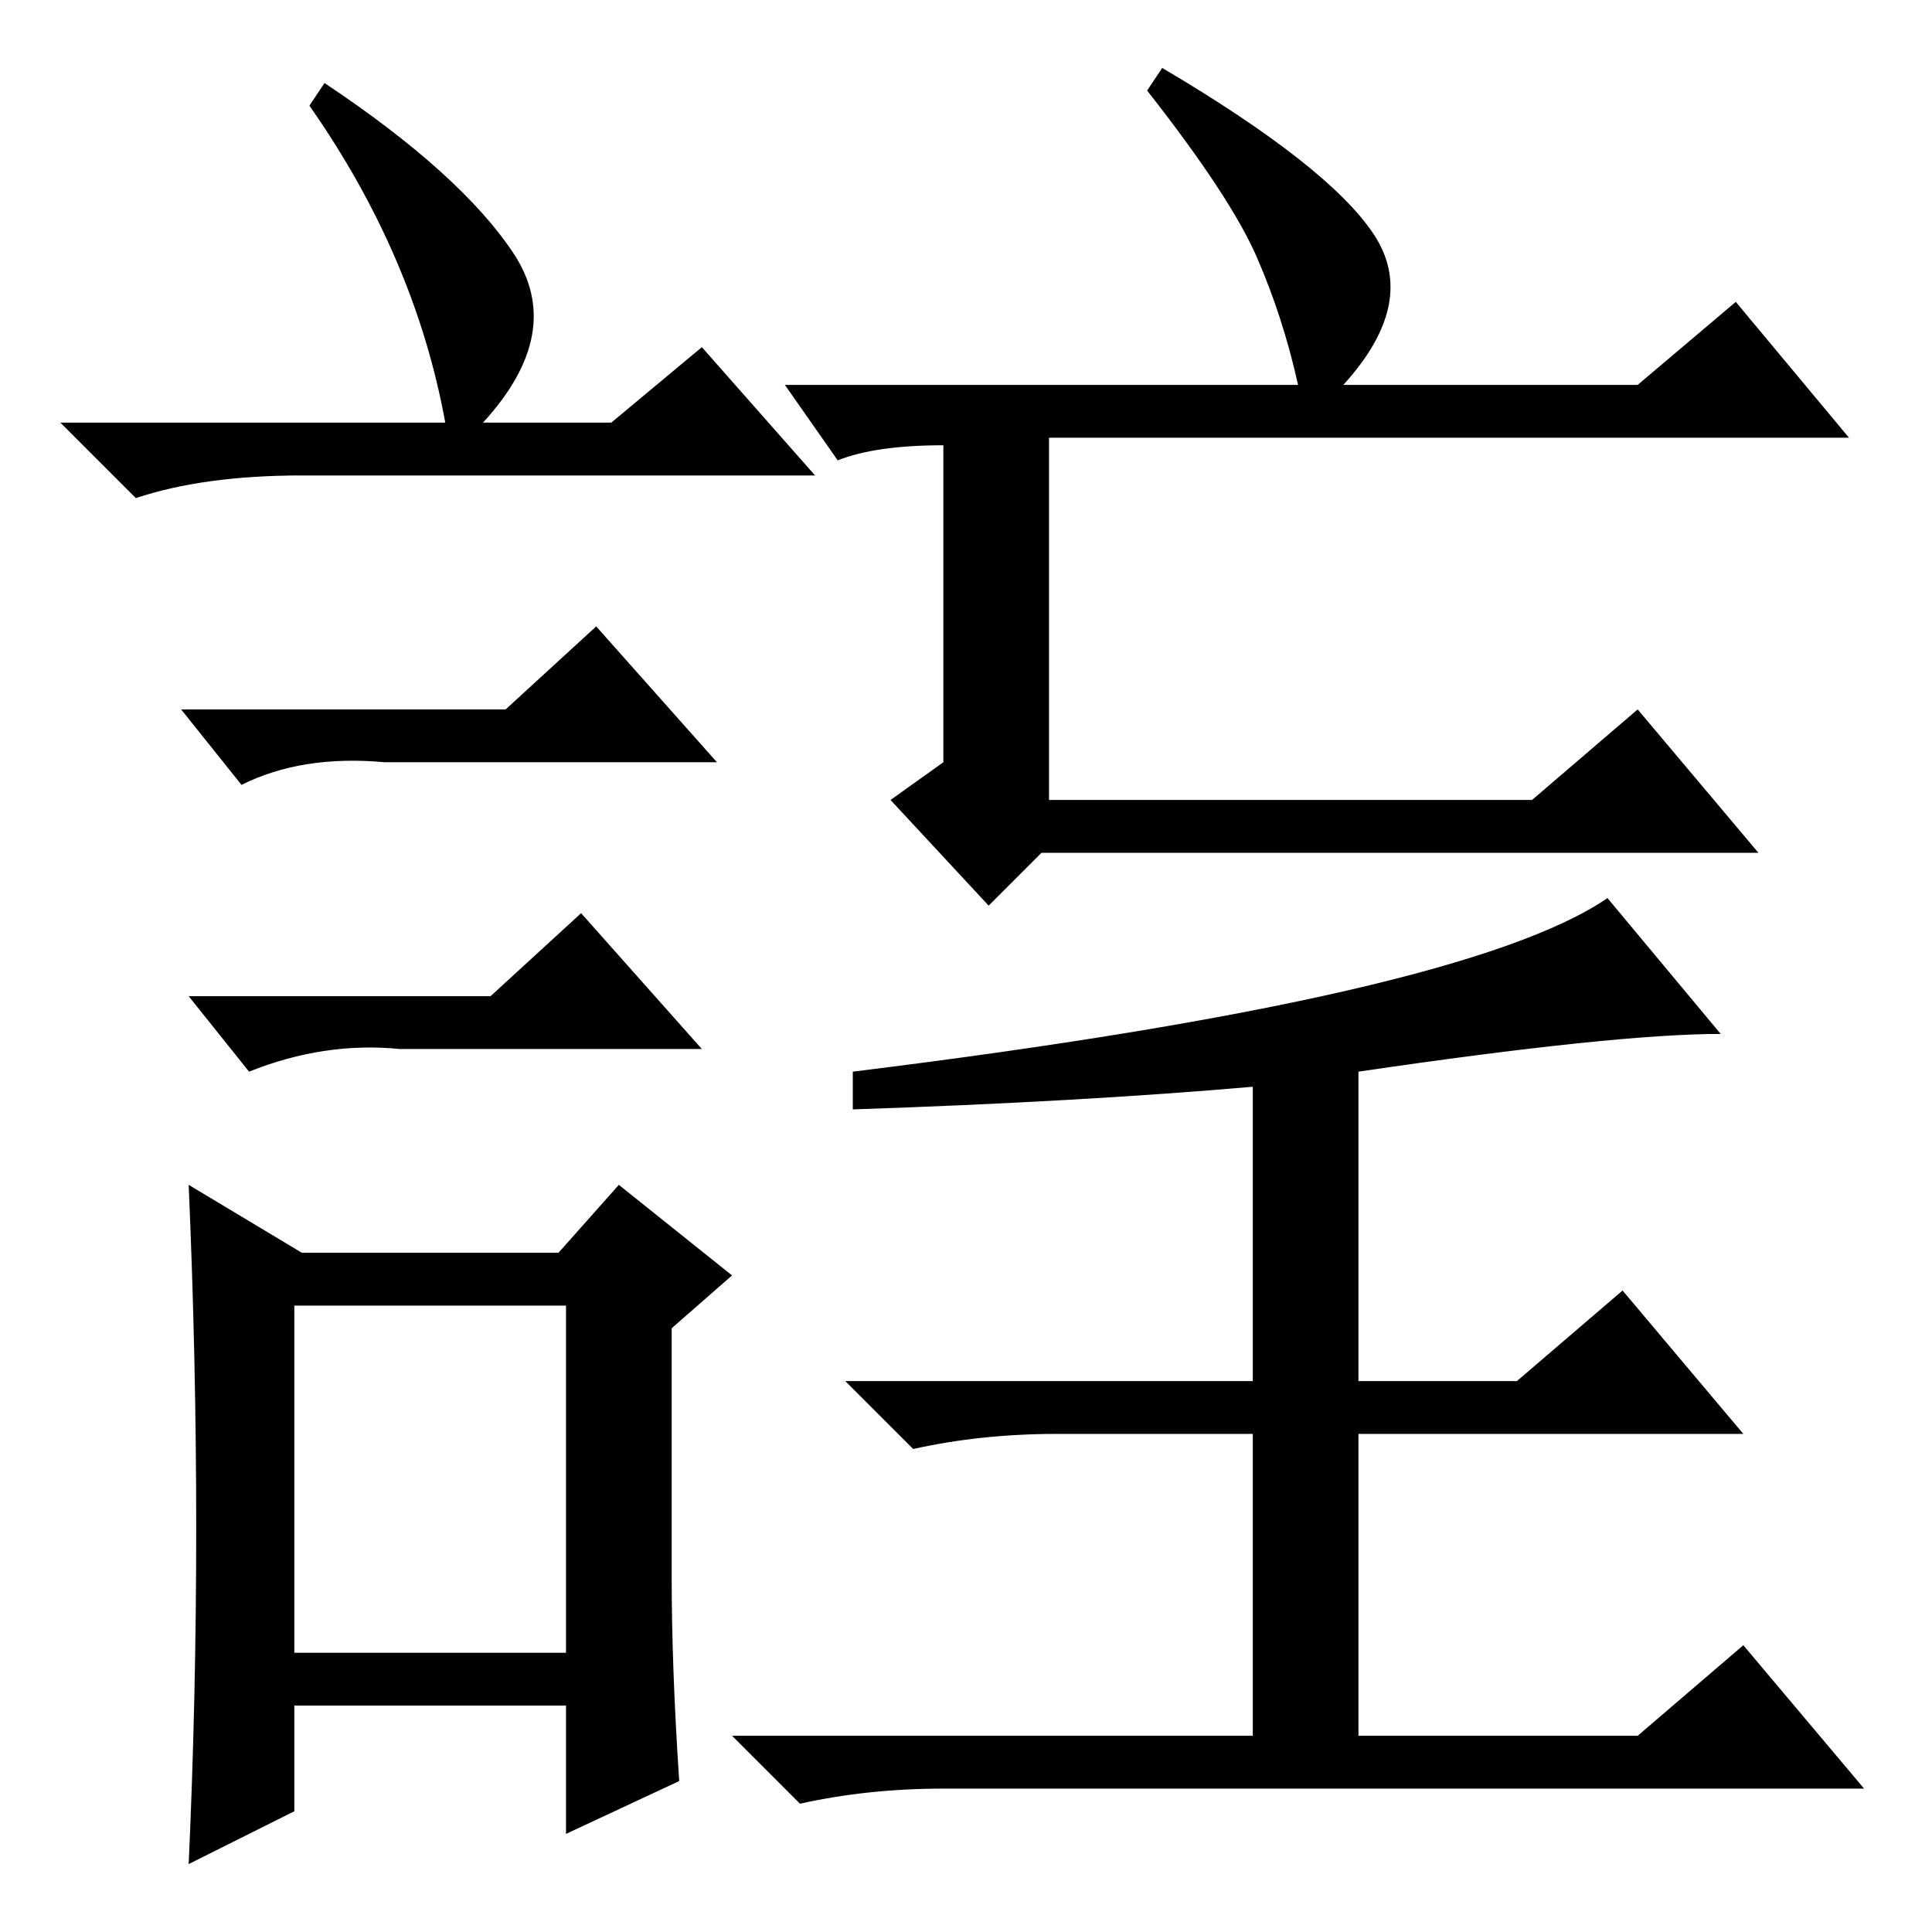 <?xml version="1.0" standalone="no"?>
<!DOCTYPE svg PUBLIC "-//W3C//DTD SVG 1.1//EN" "http://www.w3.org/Graphics/SVG/1.1/DTD/svg11.dtd" >
<svg xmlns="http://www.w3.org/2000/svg" xmlns:xlink="http://www.w3.org/1999/xlink" version="1.1" viewBox="0 -36 256 256">
  <g transform="matrix(1 0 0 -1 0 220)">
   <path fill="currentColor"
d="M43 245q18 -12 25 -22.5t-4 -22.5h17l12 10l15 -17h-68q-13 0 -22 -3l-10 10h51q-4 22 -18 42zM39 37h36v46h-36v-46zM67 162l12 11l16 -18h-44q-11 1 -19 -3l-8 10h43zM65 124l12 11l16 -18h-40q-10 1 -20 -3l-8 10h40zM89 47q0 -12 1 -27l-15 -7v17h-36v-14l-14 -7
q1 22 1 44.5t-1 45.5l15 -9h34l8 9l15 -12l-8 -7v-33zM172 205q-2 9 -5.5 17t-14.5 22l2 3q22 -13 28 -22t-4 -20h39l13 11l15 -18h-106v-48h64l14 12l16 -19h-95l-7 -7l-13 14l7 5v42q-9 0 -14 -2l-7 10h68zM113 109v5q81 10 100 23l15 -18q-14 0 -48 -5v-41h21l14 12
l16 -19h-51v-40h37l14 12l16 -19h-122q-10 0 -19 -2l-9 9h69v40h-26q-10 0 -19 -2l-9 9h54v39q-23 -2 -53 -3z" />
  </g>

</svg>
